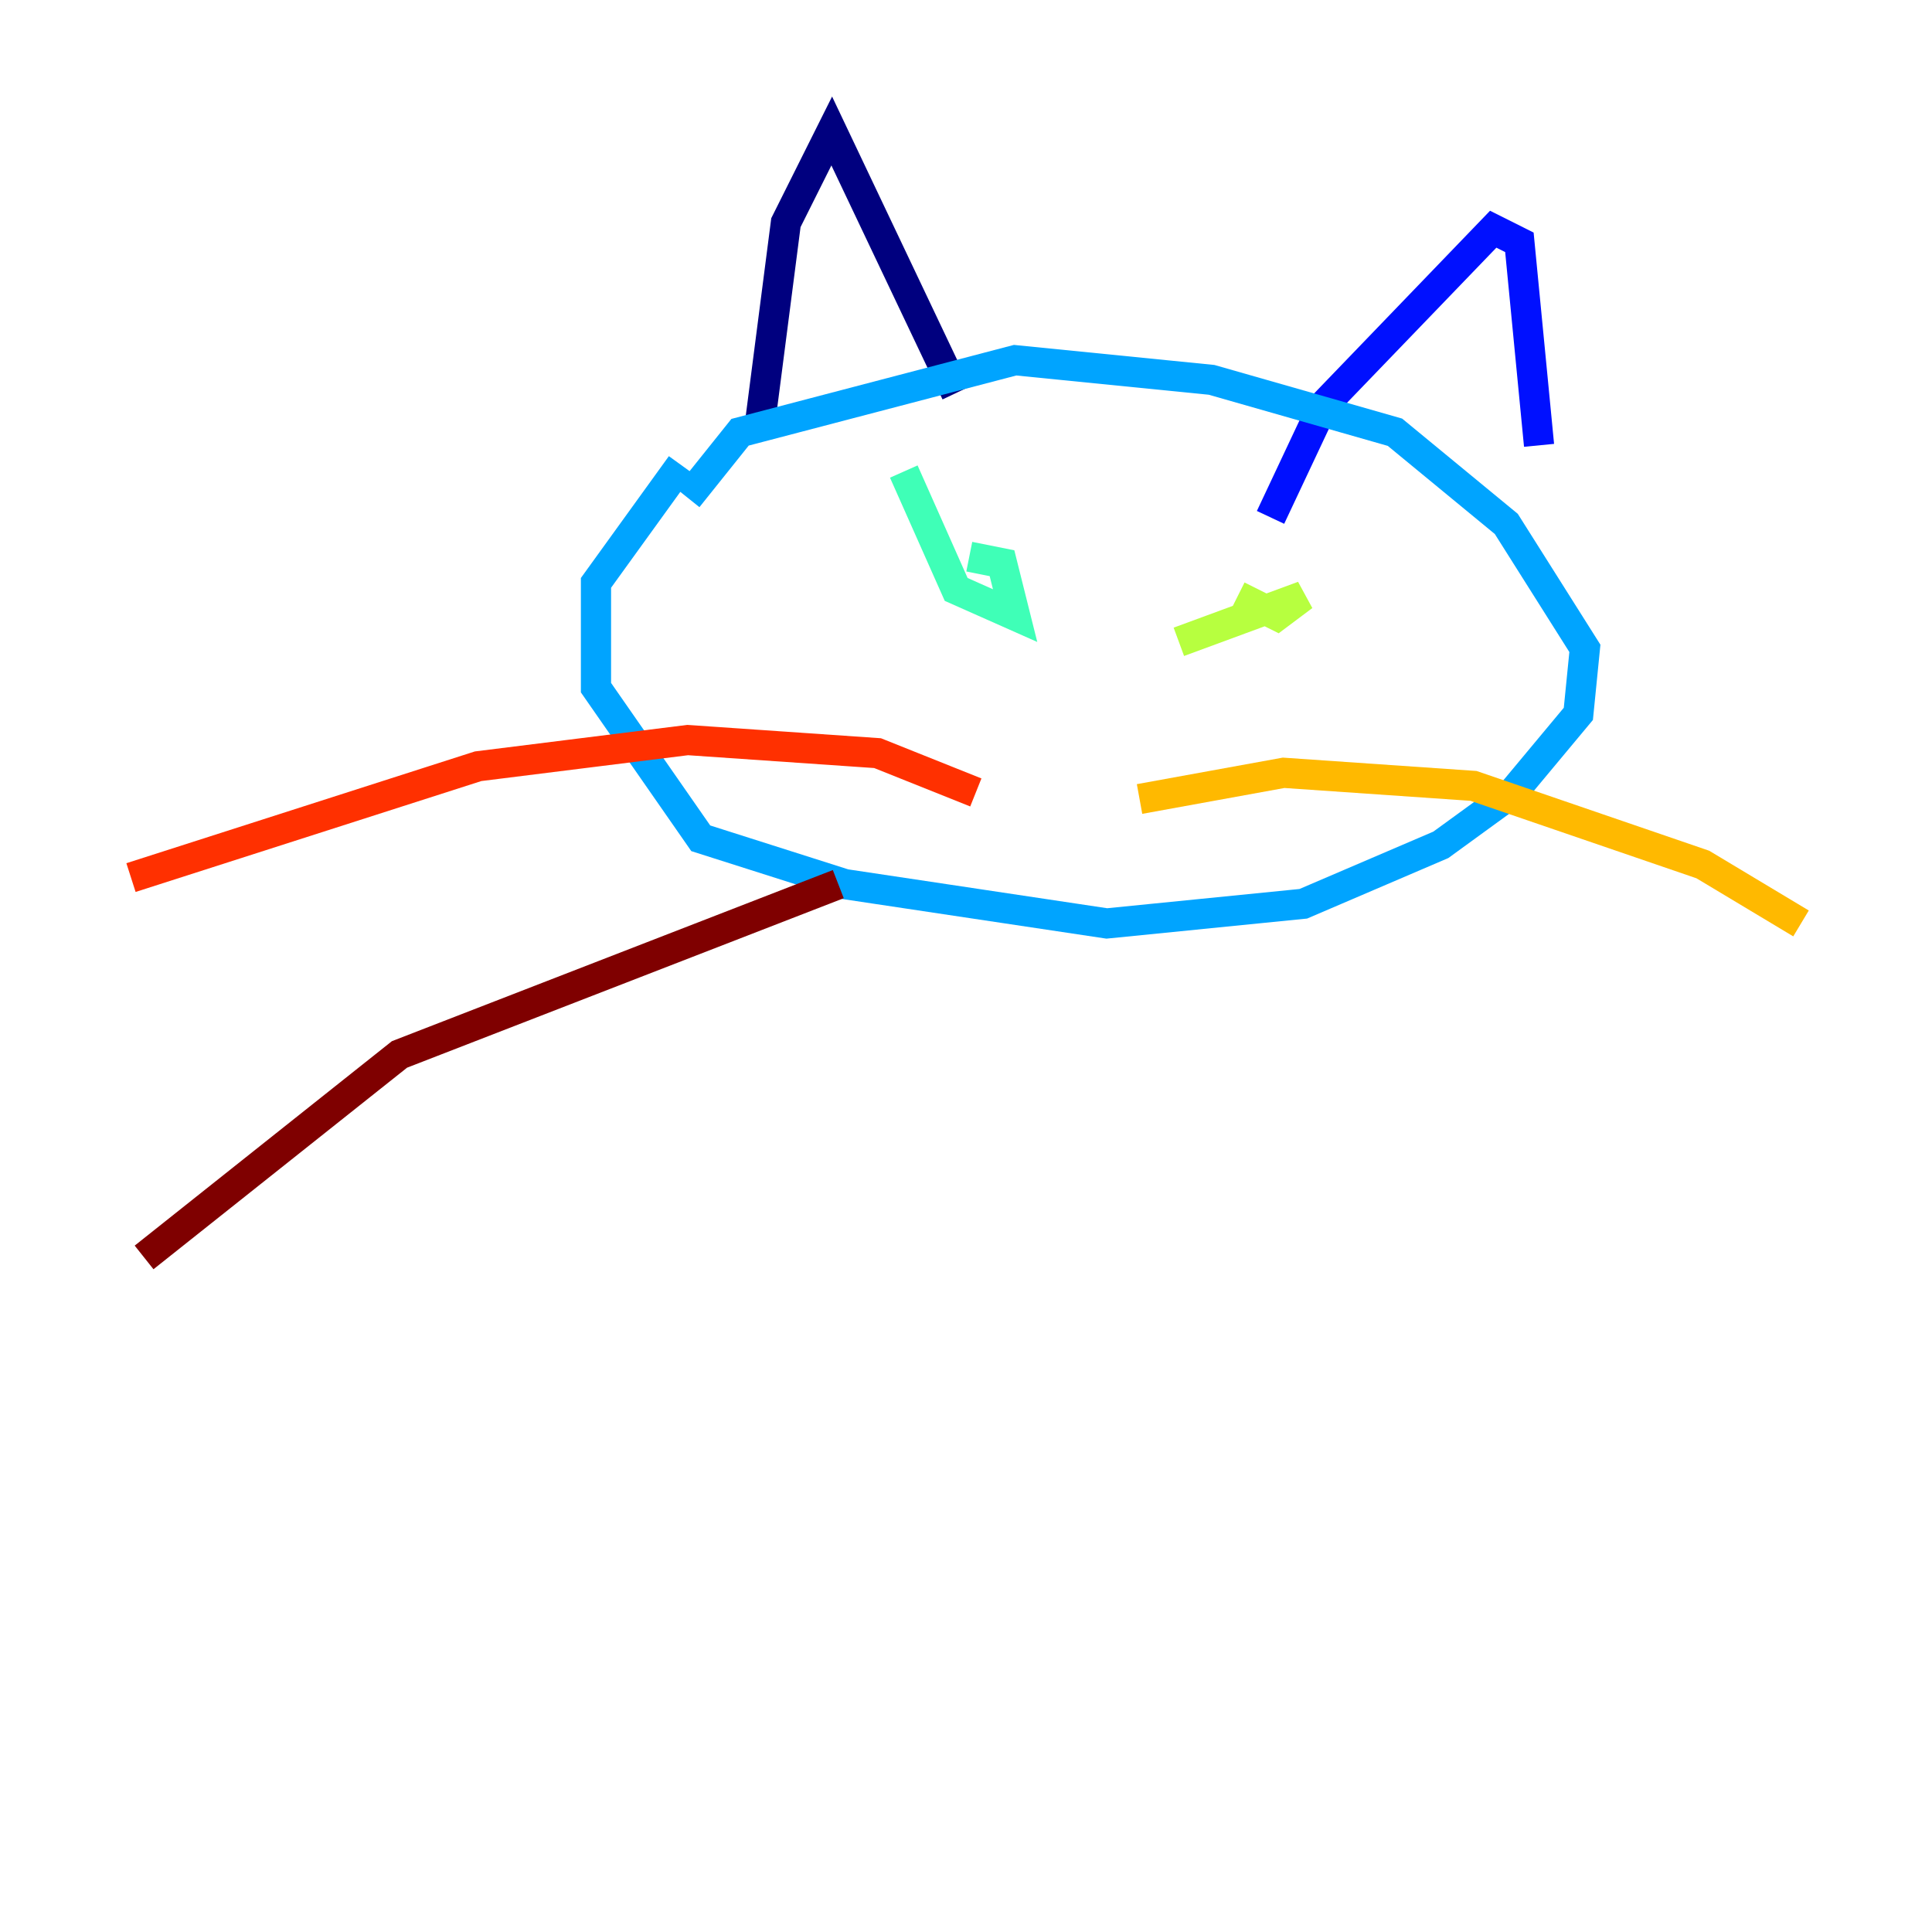 <?xml version="1.0" encoding="utf-8" ?>
<svg baseProfile="tiny" height="128" version="1.2" viewBox="0,0,128,128" width="128" xmlns="http://www.w3.org/2000/svg" xmlns:ev="http://www.w3.org/2001/xml-events" xmlns:xlink="http://www.w3.org/1999/xlink"><defs /><polyline fill="none" points="50.332,28.203 52.068,14.752 55.105,8.678 63.349,26.034" stroke="#00007f" stroke-width="2" /><polyline fill="none" points="84.176,34.278 87.647,26.902 98.929,15.186 100.664,16.054 101.966,29.505" stroke="#0010ff" stroke-width="2" /><polyline fill="none" points="45.559,32.976 49.031,28.637 67.254,23.864 80.271,25.166 92.42,28.637 99.797,34.712 105.003,42.956 104.57,47.295 100.231,52.502 95.458,55.973 86.346,59.878 73.329,61.18 55.973,58.576 46.427,55.539 39.485,45.559 39.485,38.617 45.125,30.807" stroke="#00a4ff" stroke-width="2" /><polyline fill="none" points="59.878,31.241 63.349,39.051 67.254,40.786 66.386,37.315 64.217,36.881" stroke="#3fffb7" stroke-width="2" /><polyline fill="none" points="82.007,39.485 84.61,40.786 86.346,39.485 78.102,42.522" stroke="#b7ff3f" stroke-width="2" /><polyline fill="none" points="75.498,52.936 85.044,51.2 97.627,52.068 112.814,57.275 119.322,61.18" stroke="#ffb900" stroke-width="2" /><polyline fill="none" points="64.651,52.502 58.142,49.898 45.559,49.031 31.675,50.766 8.678,58.142" stroke="#ff3000" stroke-width="2" /><polyline fill="none" points="55.539,58.576 26.468,69.858 9.546,83.308" stroke="#7f0000" stroke-width="2" /></svg>